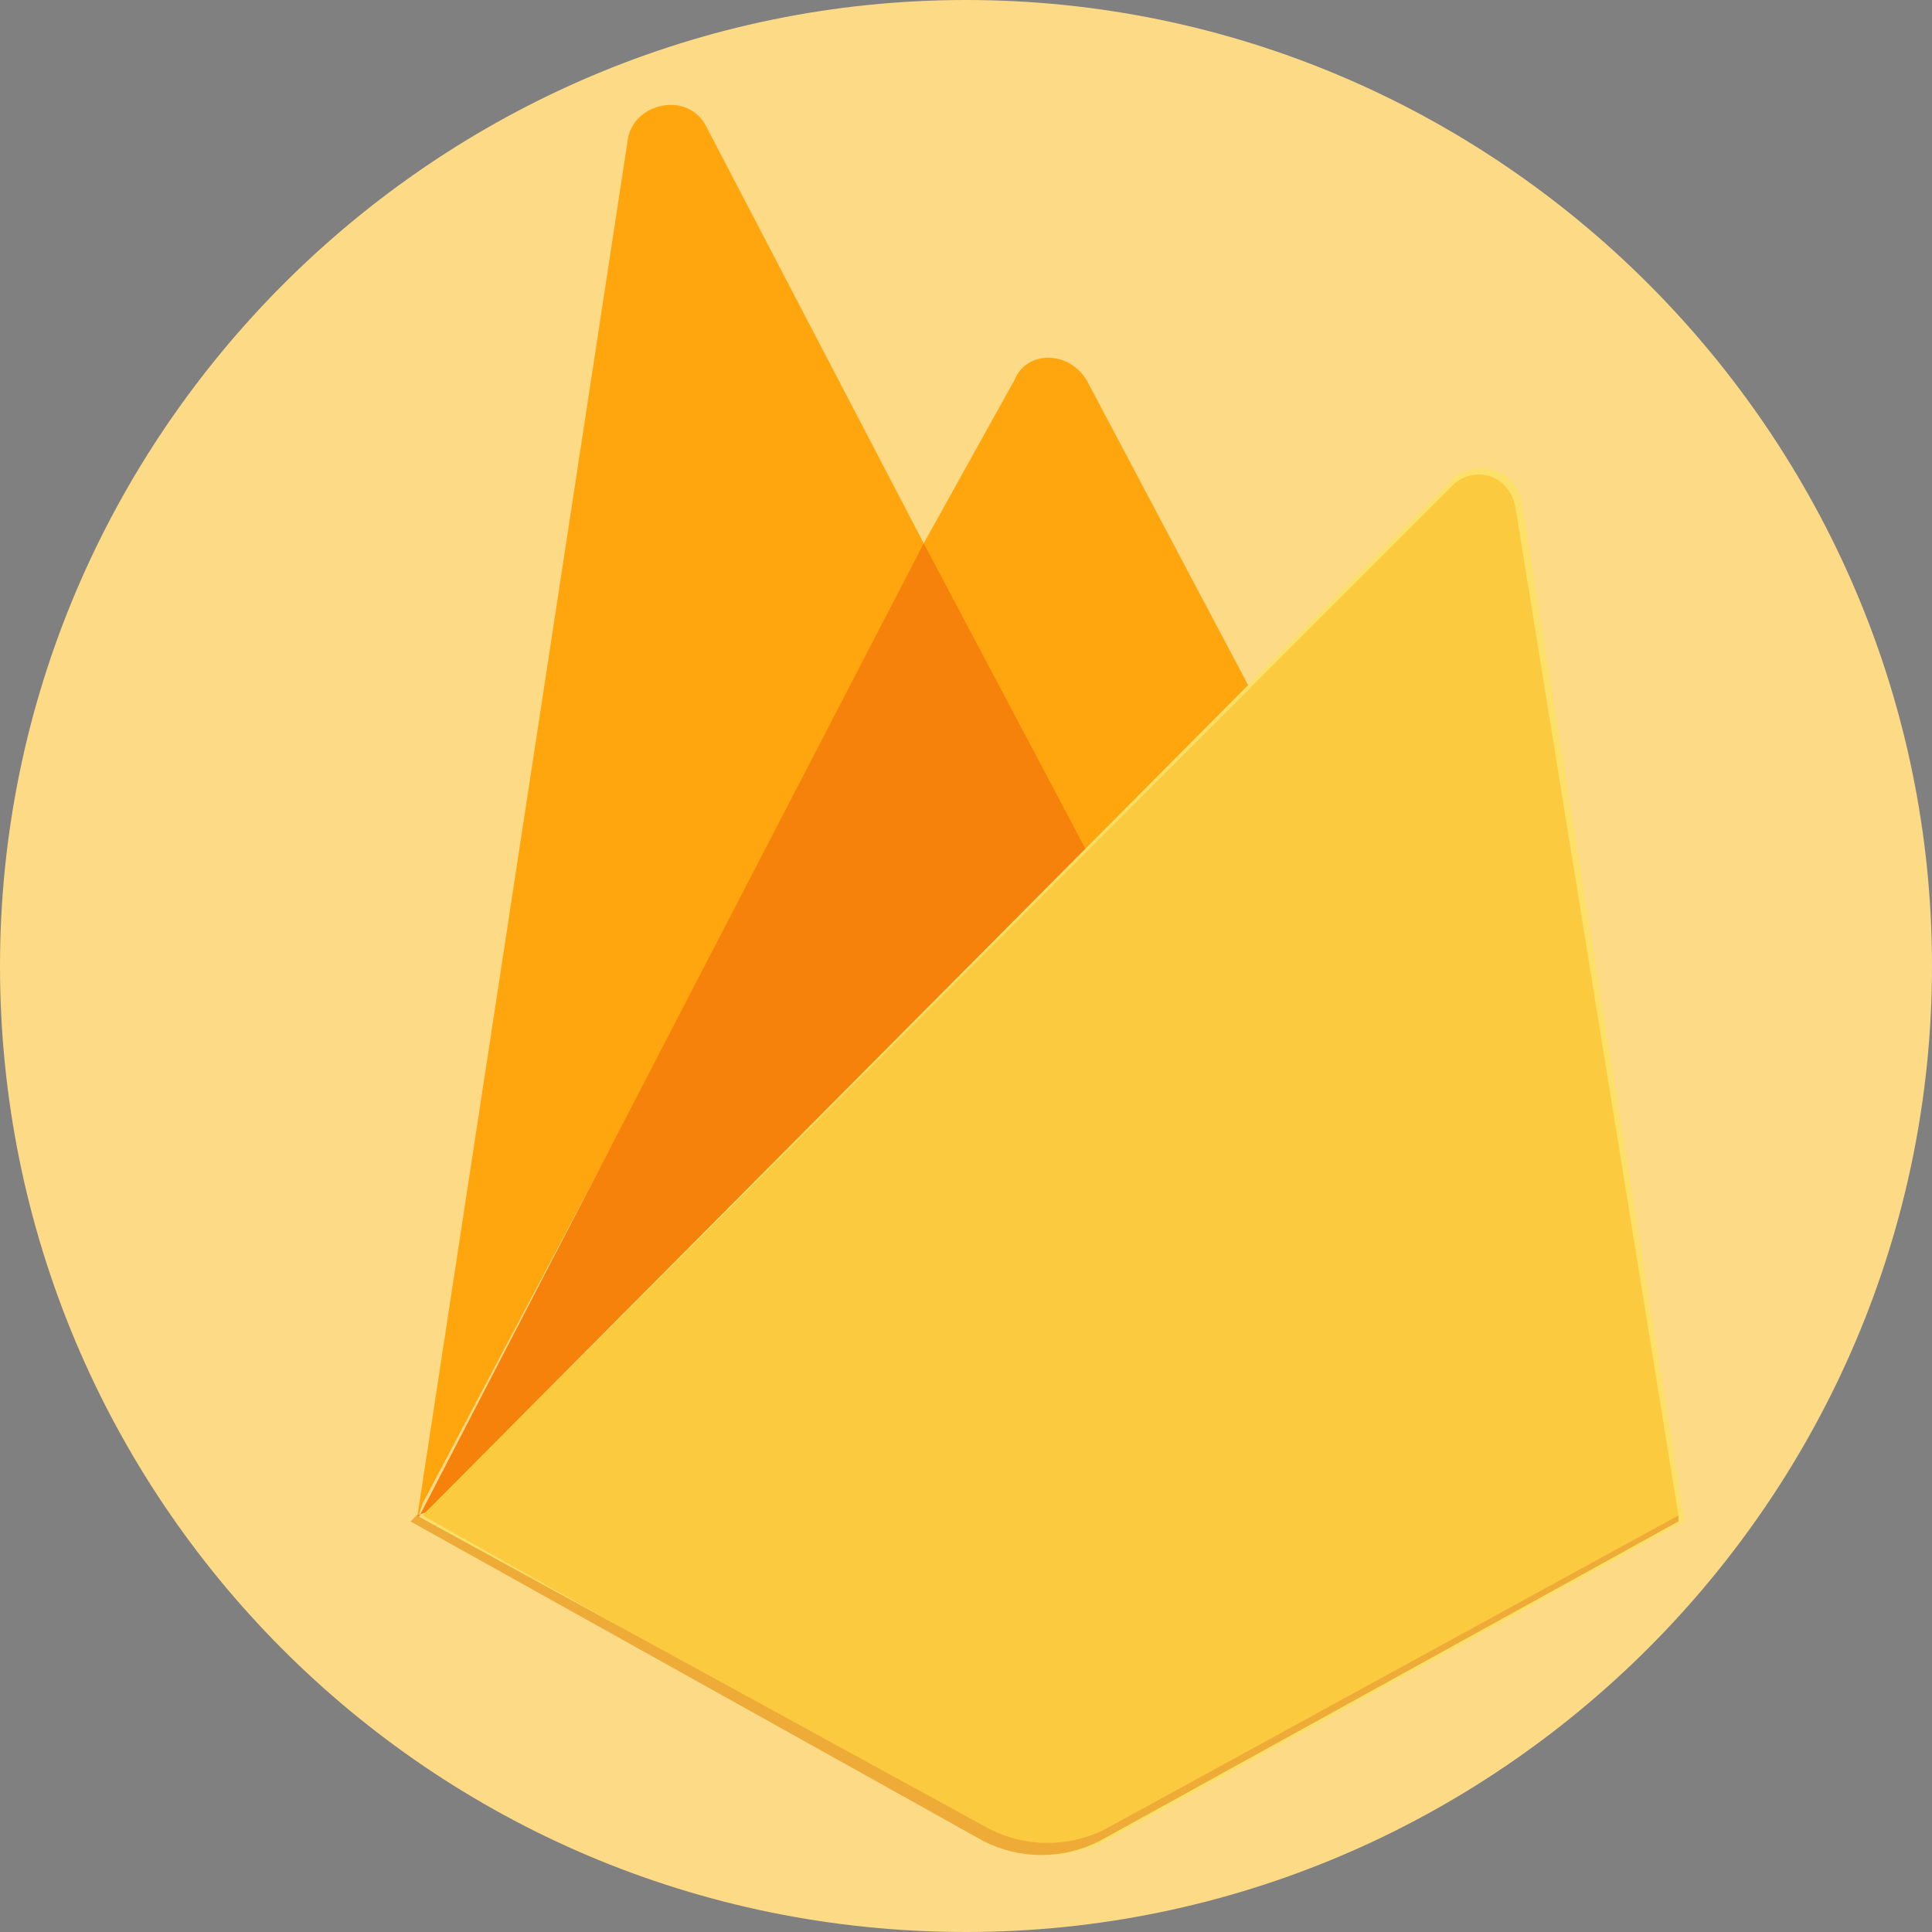 <?xml version="1.0" encoding="utf-8"?>
<!-- Generator: Adobe Illustrator 26.3.1, SVG Export Plug-In . SVG Version: 6.00 Build 0)  -->
<svg version="1.1" id="Layer_1" xmlns="http://www.w3.org/2000/svg" xmlns:xlink="http://www.w3.org/1999/xlink" x="0px" y="0px"
	 viewBox="0 0 32 32" style="enable-background:new 0 0 32 32;" xml:space="preserve">
<rect x="0" y="0" width="32" height="32" fill="#808080" stroke="none"/>
<style type="text/css">
	.st0{fill-rule:evenodd;clip-rule:evenodd;fill:#222C37;}
	.st1{fill:#FFFFFF;}
	.st2{fill-rule:evenodd;clip-rule:evenodd;fill:#FCDA86;}
	.st3{fill:#FFA50D;}
	.st4{fill:#F6820C;}
	.st5{fill:#FDE068;}
	.st6{fill:#FCCA3F;}
	.st7{fill:#EEAB37;}
</style>
<path class="st0" d="M72.8,32c8.8,0,16-7.2,16-16s-7.2-16-16-16s-16,7.2-16,16C56.8,24.8,64,32,72.8,32z"/>
<g>
	<path class="st1" d="M74.3,16l4.4-7.6l2.1,7.6l-2.1,7.6L74.3,16L74.3,16z M72.2,17.2l4.4,7.6l-7.6-2l-5.5-5.6H72.2L72.2,17.2z
		 M76.6,7.2l-4.4,7.6h-8.8l5.5-5.6L76.6,7.2L76.6,7.2z M82.8,13.4l-2.7-10l-10,2.7l-1.5,2.6h-3L58.4,16l7.3,7.3l0,0h3l1.5,2.6
		l10,2.7l2.7-10L81.3,16L82.8,13.4L82.8,13.4z"/>
</g>
<path class="st2" d="M16,32c8.8,0,16-7.2,16-16S24.8,0,16,0S0,7.2,0,16S7.1,32,16,32z"/>
<g>
	<path class="st3" d="M6.9,25.2L7,24.9l8.3-15.7l0-0.2l-3.6-6.9c-0.3-0.6-1.2-0.4-1.3,0.2L6.9,25.2z"/>
	<path class="st3" d="M18,14.2l2.7-2.8L18,6.3c-0.3-0.5-1-0.5-1.2,0L15.3,9v0.2L18,14.2z"/>
	<polygon class="st4" points="6.9,25.2 6.9,25.1 7.2,25 17.8,14.4 18,14.1 15.3,9 	"/>
	<path class="st5" d="M18.3,30.5l9.6-5.3L25.2,8.3c-0.1-0.5-0.7-0.7-1.1-0.4L6.9,25.2l9.5,5.3C17,30.8,17.7,30.8,18.3,30.5"/>
	<path class="st6" d="M27.8,25.1L25.1,8.4c-0.1-0.5-0.6-0.7-1-0.4L7,25.1l9.4,5.3c0.6,0.3,1.3,0.3,1.9,0L27.8,25.1z"/>
	<path class="st7" d="M18.3,30.3c-0.6,0.3-1.3,0.3-1.9,0l-9.5-5.2l-0.1,0.1l9.5,5.3c0.6,0.3,1.3,0.3,1.9,0l9.6-5.3l0-0.1L18.3,30.3z
		"/>
</g>
</svg>
